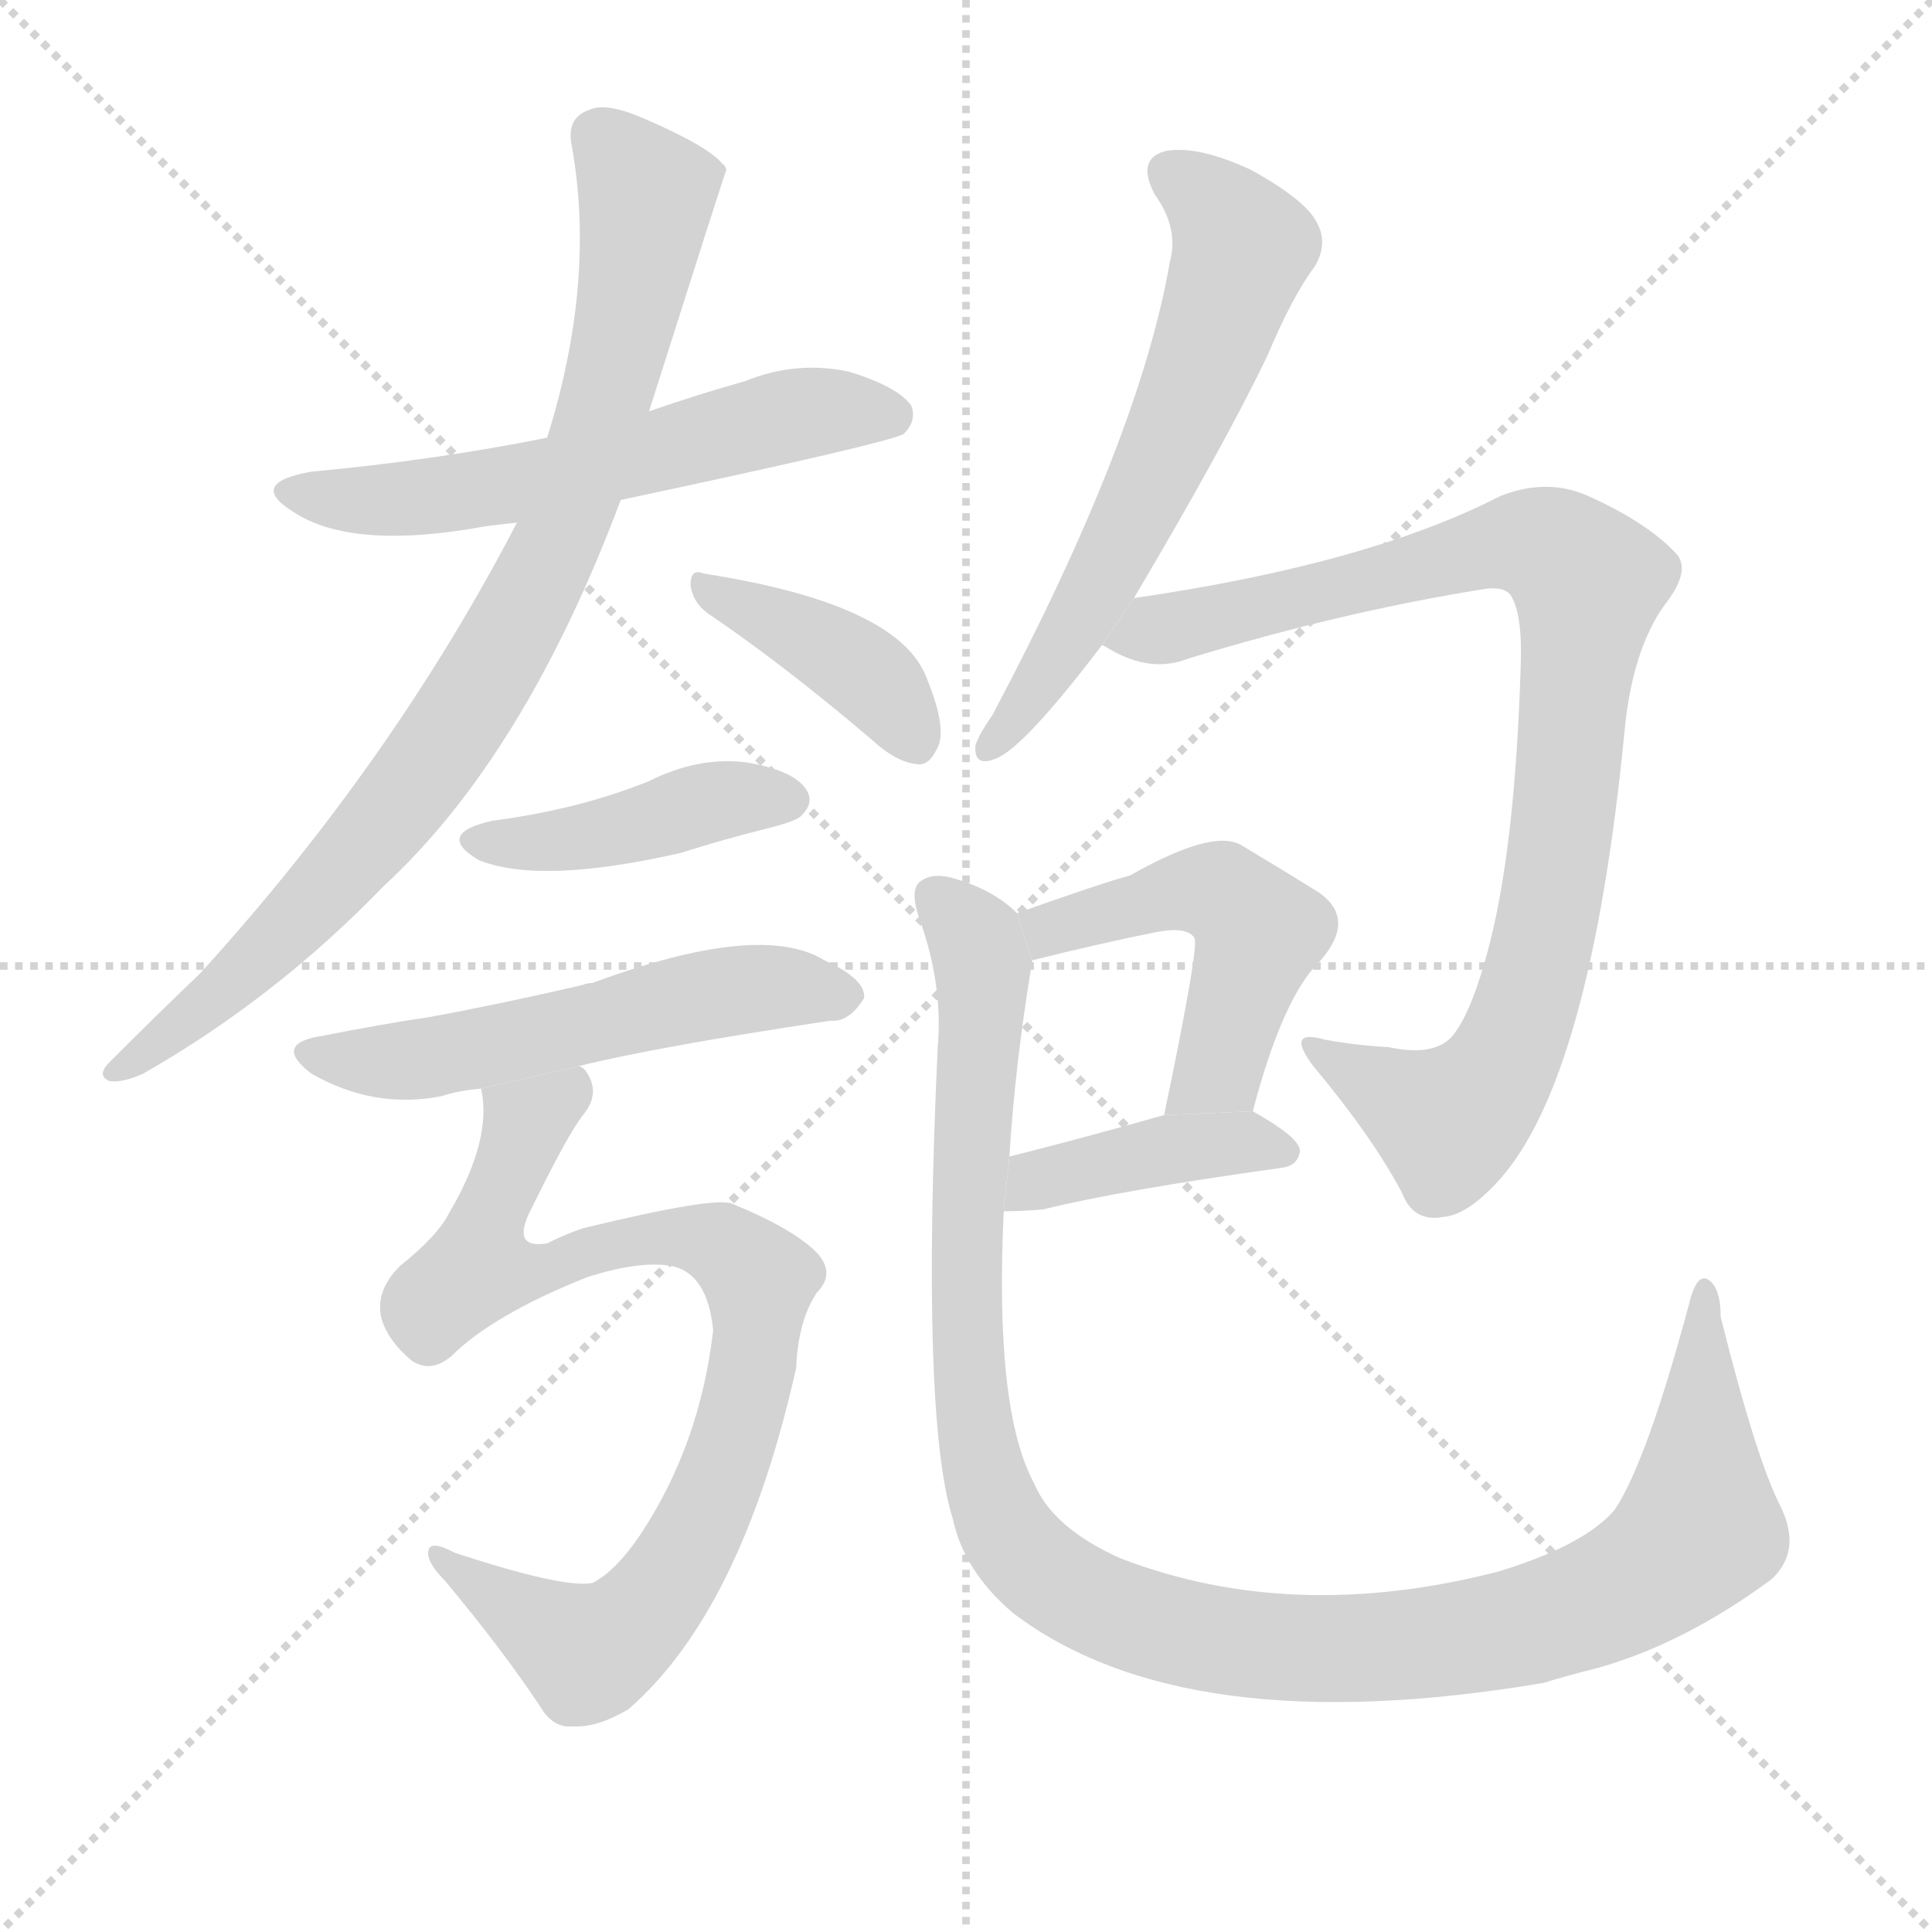<svg version="1.1" viewBox="0 0 1024 1024" xmlns="http://www.w3.org/2000/svg">
  <g stroke="lightgray" stroke-dasharray="1,1" stroke-width="1" transform="scale(4, 4)">
    <line x1="0" y1="0" x2="256" y2="256"></line>
    <line x1="256" y1="0" x2="0" y2="256"></line>
    <line x1="128" y1="0" x2="128" y2="256"></line>
    <line x1="0" y1="128" x2="256" y2="128"></line>
  </g>
  <g transform="scale(1, -1) translate(0, -900)">
    <style type="text/css">
      
        @keyframes keyframes0 {
          from {
            stroke: blue;
            stroke-dashoffset: 578;
            stroke-width: 128;
          }
          65% {
            animation-timing-function: step-end;
            stroke: blue;
            stroke-dashoffset: 0;
            stroke-width: 128;
          }
          to {
            stroke: black;
            stroke-width: 1024;
          }
        }
        #make-me-a-hanzi-animation-0 {
          animation: keyframes0 0.72s both;
          animation-delay: 0s;
          animation-timing-function: linear;
        }
      
        @keyframes keyframes1 {
          from {
            stroke: blue;
            stroke-dashoffset: 857;
            stroke-width: 128;
          }
          74% {
            animation-timing-function: step-end;
            stroke: blue;
            stroke-dashoffset: 0;
            stroke-width: 128;
          }
          to {
            stroke: black;
            stroke-width: 1024;
          }
        }
        #make-me-a-hanzi-animation-1 {
          animation: keyframes1 0.947s both;
          animation-delay: 0.72s;
          animation-timing-function: linear;
        }
      
        @keyframes keyframes2 {
          from {
            stroke: blue;
            stroke-dashoffset: 395;
            stroke-width: 128;
          }
          56% {
            animation-timing-function: step-end;
            stroke: blue;
            stroke-dashoffset: 0;
            stroke-width: 128;
          }
          to {
            stroke: black;
            stroke-width: 1024;
          }
        }
        #make-me-a-hanzi-animation-2 {
          animation: keyframes2 0.571s both;
          animation-delay: 1.668s;
          animation-timing-function: linear;
        }
      
        @keyframes keyframes3 {
          from {
            stroke: blue;
            stroke-dashoffset: 420;
            stroke-width: 128;
          }
          58% {
            animation-timing-function: step-end;
            stroke: blue;
            stroke-dashoffset: 0;
            stroke-width: 128;
          }
          to {
            stroke: black;
            stroke-width: 1024;
          }
        }
        #make-me-a-hanzi-animation-3 {
          animation: keyframes3 0.592s both;
          animation-delay: 2.239s;
          animation-timing-function: linear;
        }
      
        @keyframes keyframes4 {
          from {
            stroke: blue;
            stroke-dashoffset: 542;
            stroke-width: 128;
          }
          64% {
            animation-timing-function: step-end;
            stroke: blue;
            stroke-dashoffset: 0;
            stroke-width: 128;
          }
          to {
            stroke: black;
            stroke-width: 1024;
          }
        }
        #make-me-a-hanzi-animation-4 {
          animation: keyframes4 0.691s both;
          animation-delay: 2.831s;
          animation-timing-function: linear;
        }
      
        @keyframes keyframes5 {
          from {
            stroke: blue;
            stroke-dashoffset: 848;
            stroke-width: 128;
          }
          73% {
            animation-timing-function: step-end;
            stroke: blue;
            stroke-dashoffset: 0;
            stroke-width: 128;
          }
          to {
            stroke: black;
            stroke-width: 1024;
          }
        }
        #make-me-a-hanzi-animation-5 {
          animation: keyframes5 0.94s both;
          animation-delay: 3.522s;
          animation-timing-function: linear;
        }
      
        @keyframes keyframes6 {
          from {
            stroke: blue;
            stroke-dashoffset: 608;
            stroke-width: 128;
          }
          66% {
            animation-timing-function: step-end;
            stroke: blue;
            stroke-dashoffset: 0;
            stroke-width: 128;
          }
          to {
            stroke: black;
            stroke-width: 1024;
          }
        }
        #make-me-a-hanzi-animation-6 {
          animation: keyframes6 0.745s both;
          animation-delay: 4.462s;
          animation-timing-function: linear;
        }
      
        @keyframes keyframes7 {
          from {
            stroke: blue;
            stroke-dashoffset: 895;
            stroke-width: 128;
          }
          74% {
            animation-timing-function: step-end;
            stroke: blue;
            stroke-dashoffset: 0;
            stroke-width: 128;
          }
          to {
            stroke: black;
            stroke-width: 1024;
          }
        }
        #make-me-a-hanzi-animation-7 {
          animation: keyframes7 0.978s both;
          animation-delay: 5.207s;
          animation-timing-function: linear;
        }
      
        @keyframes keyframes8 {
          from {
            stroke: blue;
            stroke-dashoffset: 487;
            stroke-width: 128;
          }
          61% {
            animation-timing-function: step-end;
            stroke: blue;
            stroke-dashoffset: 0;
            stroke-width: 128;
          }
          to {
            stroke: black;
            stroke-width: 1024;
          }
        }
        #make-me-a-hanzi-animation-8 {
          animation: keyframes8 0.646s both;
          animation-delay: 6.185s;
          animation-timing-function: linear;
        }
      
        @keyframes keyframes9 {
          from {
            stroke: blue;
            stroke-dashoffset: 405;
            stroke-width: 128;
          }
          57% {
            animation-timing-function: step-end;
            stroke: blue;
            stroke-dashoffset: 0;
            stroke-width: 128;
          }
          to {
            stroke: black;
            stroke-width: 1024;
          }
        }
        #make-me-a-hanzi-animation-9 {
          animation: keyframes9 0.58s both;
          animation-delay: 6.832s;
          animation-timing-function: linear;
        }
      
        @keyframes keyframes10 {
          from {
            stroke: blue;
            stroke-dashoffset: 1131;
            stroke-width: 128;
          }
          79% {
            animation-timing-function: step-end;
            stroke: blue;
            stroke-dashoffset: 0;
            stroke-width: 128;
          }
          to {
            stroke: black;
            stroke-width: 1024;
          }
        }
        #make-me-a-hanzi-animation-10 {
          animation: keyframes10 1.17s both;
          animation-delay: 7.411s;
          animation-timing-function: linear;
        }
      
    </style>
    
      <path d="M 329 635 Q 470 665 479 670 Q 486 677 483 685 Q 476 695 450 703 Q 422 709 395 698 Q 370 691 344 682 L 290 668 Q 230 656 165 650 Q 131 644 155 629 Q 186 608 257 621 Q 264 622 274 623 L 329 635 Z" fill="lightgray"></path>
    
      <path d="M 274 623 Q 208 496 106 384 Q 84 363 58 337 Q 51 330 58 327 Q 65 326 76 331 Q 146 371 203 430 Q 278 499 329 635 L 344 682 Q 384 808 385 810 Q 384 813 383 813 Q 376 822 344 836 Q 322 846 313 842 Q 300 838 303 823 Q 316 751 290 668 L 274 623 Z" fill="lightgray"></path>
    
      <path d="M 375 575 Q 415 548 462 508 Q 475 496 486 495 Q 492 494 496 502 Q 503 512 491 541 Q 476 580 373 596 Q 366 599 366 590 Q 367 581 375 575 Z" fill="lightgray"></path>
    
      <path d="M 261 465 Q 230 458 254 444 Q 287 431 361 448 Q 383 455 407 461 Q 423 465 425 468 Q 432 475 427 482 Q 420 492 395 496 Q 370 499 344 486 Q 307 471 261 465 Z" fill="lightgray"></path>
    
      <path d="M 307 335 Q 347 345 440 359 Q 450 358 458 371 Q 459 381 437 391 Q 403 412 314 379 Q 311 379 309 378 Q 266 368 228 361 Q 201 357 171 351 Q 144 347 165 331 Q 198 312 234 319 Q 243 322 255 323 L 307 335 Z" fill="lightgray"></path>
    
      <path d="M 239 181 Q 261 203 311 223 Q 339 232 356 229 Q 375 225 378 195 Q 371 134 339 86 Q 326 67 314 61 Q 299 58 241 77 Q 228 84 227 78 Q 226 72 236 62 Q 266 26 286 -4 Q 293 -16 303 -15 Q 316 -16 333 -6 Q 393 46 422 175 Q 423 200 433 215 Q 443 225 433 236 Q 420 249 388 262 Q 379 266 309 249 Q 300 246 290 241 Q 272 238 280 256 Q 301 299 309 309 Q 319 321 310 333 Q 309 334 307 335 L 255 323 Q 261 296 238 257 Q 232 245 212 229 Q 199 216 202 202 Q 205 190 218 179 Q 228 172 239 181 Z" fill="lightgray"></path>
    
      <path d="M 601 583 Q 649 664 672 712 Q 685 743 697 759 Q 704 771 698 782 Q 692 794 663 810 Q 635 823 618 820 Q 602 816 612 797 Q 625 779 620 761 Q 604 668 526 521 Q 519 511 517 505 Q 516 493 528 498 Q 543 504 584 558 L 601 583 Z" fill="lightgray"></path>
    
      <path d="M 584 558 Q 585 558 588 556 Q 610 543 630 551 Q 712 576 788 588 Q 798 589 801 584 Q 807 574 806 547 Q 803 448 788 394 Q 779 361 769 350 Q 759 340 736 345 Q 718 346 702 349 Q 681 355 696 335 Q 727 298 743 268 Q 749 252 765 255 Q 778 256 795 275 Q 843 329 861 512 Q 865 555 882 579 Q 897 598 888 607 Q 873 623 842 637 Q 820 647 795 637 Q 725 601 601 583 L 584 558 Z" fill="lightgray"></path>
    
      <path d="M 664 311 Q 680 372 700 391 Q 719 413 699 427 Q 683 437 658 452 Q 643 461 599 436 Q 584 432 539 416 L 547 391 Q 583 400 613 406 Q 629 409 633 403 Q 636 400 617 309 L 664 311 Z" fill="lightgray"></path>
    
      <path d="M 532 258 Q 541 258 553 259 Q 593 269 679 281 Q 688 282 689 290 Q 689 297 664 311 L 617 309 Q 571 296 535 287 L 532 258 Z" fill="lightgray"></path>
    
      <path d="M 944 101 Q 931 126 912 202 Q 912 218 905 222 Q 899 225 895 208 Q 873 126 856 100 Q 840 81 794 67 Q 685 39 594 74 Q 558 90 548 114 Q 527 153 532 258 L 535 287 Q 538 336 547 390 L 547 391 L 539 416 Q 527 428 507 434 Q 495 438 488 433 Q 482 429 487 414 Q 500 378 497 345 Q 488 149 505 95 Q 511 67 537 45 Q 628 -24 818 8 Q 831 12 847 16 Q 893 29 939 63 Q 955 78 944 101 Z" fill="lightgray"></path>
    
    
      <clipPath id="make-me-a-hanzi-clip-0">
        <path d="M 329 635 Q 470 665 479 670 Q 486 677 483 685 Q 476 695 450 703 Q 422 709 395 698 Q 370 691 344 682 L 290 668 Q 230 656 165 650 Q 131 644 155 629 Q 186 608 257 621 Q 264 622 274 623 L 329 635 Z"></path>
      </clipPath>
      <path clip-path="url(#make-me-a-hanzi-clip-0)" d="M 157 641 L 198 634 L 244 638 L 338 656 L 429 682 L 473 680" fill="none" id="make-me-a-hanzi-animation-0" stroke-dasharray="450 900" stroke-linecap="round"></path>
    
      <clipPath id="make-me-a-hanzi-clip-1">
        <path d="M 274 623 Q 208 496 106 384 Q 84 363 58 337 Q 51 330 58 327 Q 65 326 76 331 Q 146 371 203 430 Q 278 499 329 635 L 344 682 Q 384 808 385 810 Q 384 813 383 813 Q 376 822 344 836 Q 322 846 313 842 Q 300 838 303 823 Q 316 751 290 668 L 274 623 Z"></path>
      </clipPath>
      <path clip-path="url(#make-me-a-hanzi-clip-1)" d="M 382 810 L 343 797 L 326 702 L 304 635 L 277 575 L 238 511 L 153 408 L 62 332" fill="none" id="make-me-a-hanzi-animation-1" stroke-dasharray="729 1458" stroke-linecap="round"></path>
    
      <clipPath id="make-me-a-hanzi-clip-2">
        <path d="M 375 575 Q 415 548 462 508 Q 475 496 486 495 Q 492 494 496 502 Q 503 512 491 541 Q 476 580 373 596 Q 366 599 366 590 Q 367 581 375 575 Z"></path>
      </clipPath>
      <path clip-path="url(#make-me-a-hanzi-clip-2)" d="M 374 588 L 460 542 L 484 508" fill="none" id="make-me-a-hanzi-animation-2" stroke-dasharray="267 534" stroke-linecap="round"></path>
    
      <clipPath id="make-me-a-hanzi-clip-3">
        <path d="M 261 465 Q 230 458 254 444 Q 287 431 361 448 Q 383 455 407 461 Q 423 465 425 468 Q 432 475 427 482 Q 420 492 395 496 Q 370 499 344 486 Q 307 471 261 465 Z"></path>
      </clipPath>
      <path clip-path="url(#make-me-a-hanzi-clip-3)" d="M 255 455 L 297 454 L 388 477 L 416 476" fill="none" id="make-me-a-hanzi-animation-3" stroke-dasharray="292 584" stroke-linecap="round"></path>
    
      <clipPath id="make-me-a-hanzi-clip-4">
        <path d="M 307 335 Q 347 345 440 359 Q 450 358 458 371 Q 459 381 437 391 Q 403 412 314 379 Q 311 379 309 378 Q 266 368 228 361 Q 201 357 171 351 Q 144 347 165 331 Q 198 312 234 319 Q 243 322 255 323 L 307 335 Z"></path>
      </clipPath>
      <path clip-path="url(#make-me-a-hanzi-clip-4)" d="M 166 342 L 190 337 L 234 340 L 384 375 L 447 372" fill="none" id="make-me-a-hanzi-animation-4" stroke-dasharray="414 828" stroke-linecap="round"></path>
    
      <clipPath id="make-me-a-hanzi-clip-5">
        <path d="M 239 181 Q 261 203 311 223 Q 339 232 356 229 Q 375 225 378 195 Q 371 134 339 86 Q 326 67 314 61 Q 299 58 241 77 Q 228 84 227 78 Q 226 72 236 62 Q 266 26 286 -4 Q 293 -16 303 -15 Q 316 -16 333 -6 Q 393 46 422 175 Q 423 200 433 215 Q 443 225 433 236 Q 420 249 388 262 Q 379 266 309 249 Q 300 246 290 241 Q 272 238 280 256 Q 301 299 309 309 Q 319 321 310 333 Q 309 334 307 335 L 255 323 Q 261 296 238 257 Q 232 245 212 229 Q 199 216 202 202 Q 205 190 218 179 Q 228 172 239 181 Z"></path>
      </clipPath>
      <path clip-path="url(#make-me-a-hanzi-clip-5)" d="M 302 325 L 278 304 L 253 228 L 282 226 L 342 245 L 386 238 L 403 222 L 389 135 L 370 89 L 346 51 L 311 24 L 234 76" fill="none" id="make-me-a-hanzi-animation-5" stroke-dasharray="720 1440" stroke-linecap="round"></path>
    
      <clipPath id="make-me-a-hanzi-clip-6">
        <path d="M 601 583 Q 649 664 672 712 Q 685 743 697 759 Q 704 771 698 782 Q 692 794 663 810 Q 635 823 618 820 Q 602 816 612 797 Q 625 779 620 761 Q 604 668 526 521 Q 519 511 517 505 Q 516 493 528 498 Q 543 504 584 558 L 601 583 Z"></path>
      </clipPath>
      <path clip-path="url(#make-me-a-hanzi-clip-6)" d="M 621 807 L 645 790 L 659 769 L 629 687 L 588 601 L 566 559 L 525 506" fill="none" id="make-me-a-hanzi-animation-6" stroke-dasharray="480 960" stroke-linecap="round"></path>
    
      <clipPath id="make-me-a-hanzi-clip-7">
        <path d="M 584 558 Q 585 558 588 556 Q 610 543 630 551 Q 712 576 788 588 Q 798 589 801 584 Q 807 574 806 547 Q 803 448 788 394 Q 779 361 769 350 Q 759 340 736 345 Q 718 346 702 349 Q 681 355 696 335 Q 727 298 743 268 Q 749 252 765 255 Q 778 256 795 275 Q 843 329 861 512 Q 865 555 882 579 Q 897 598 888 607 Q 873 623 842 637 Q 820 647 795 637 Q 725 601 601 583 L 584 558 Z"></path>
      </clipPath>
      <path clip-path="url(#make-me-a-hanzi-clip-7)" d="M 589 564 L 599 561 L 787 610 L 819 610 L 842 592 L 823 424 L 797 338 L 768 305 L 706 339" fill="none" id="make-me-a-hanzi-animation-7" stroke-dasharray="767 1534" stroke-linecap="round"></path>
    
      <clipPath id="make-me-a-hanzi-clip-8">
        <path d="M 664 311 Q 680 372 700 391 Q 719 413 699 427 Q 683 437 658 452 Q 643 461 599 436 Q 584 432 539 416 L 547 391 Q 583 400 613 406 Q 629 409 633 403 Q 636 400 617 309 L 664 311 Z"></path>
      </clipPath>
      <path clip-path="url(#make-me-a-hanzi-clip-8)" d="M 552 400 L 557 409 L 635 429 L 660 416 L 667 405 L 646 334 L 624 322" fill="none" id="make-me-a-hanzi-animation-8" stroke-dasharray="359 718" stroke-linecap="round"></path>
    
      <clipPath id="make-me-a-hanzi-clip-9">
        <path d="M 532 258 Q 541 258 553 259 Q 593 269 679 281 Q 688 282 689 290 Q 689 297 664 311 L 617 309 Q 571 296 535 287 L 532 258 Z"></path>
      </clipPath>
      <path clip-path="url(#make-me-a-hanzi-clip-9)" d="M 537 265 L 614 290 L 657 295 L 681 289" fill="none" id="make-me-a-hanzi-animation-9" stroke-dasharray="277 554" stroke-linecap="round"></path>
    
      <clipPath id="make-me-a-hanzi-clip-10">
        <path d="M 944 101 Q 931 126 912 202 Q 912 218 905 222 Q 899 225 895 208 Q 873 126 856 100 Q 840 81 794 67 Q 685 39 594 74 Q 558 90 548 114 Q 527 153 532 258 L 535 287 Q 538 336 547 390 L 547 391 L 539 416 Q 527 428 507 434 Q 495 438 488 433 Q 482 429 487 414 Q 500 378 497 345 Q 488 149 505 95 Q 511 67 537 45 Q 628 -24 818 8 Q 831 12 847 16 Q 893 29 939 63 Q 955 78 944 101 Z"></path>
      </clipPath>
      <path clip-path="url(#make-me-a-hanzi-clip-10)" d="M 495 425 L 514 407 L 521 386 L 512 246 L 519 128 L 535 86 L 567 57 L 598 42 L 679 26 L 803 36 L 855 55 L 887 75 L 901 93 L 904 216" fill="none" id="make-me-a-hanzi-animation-10" stroke-dasharray="1003 2006" stroke-linecap="round"></path>
    
  </g>
</svg>